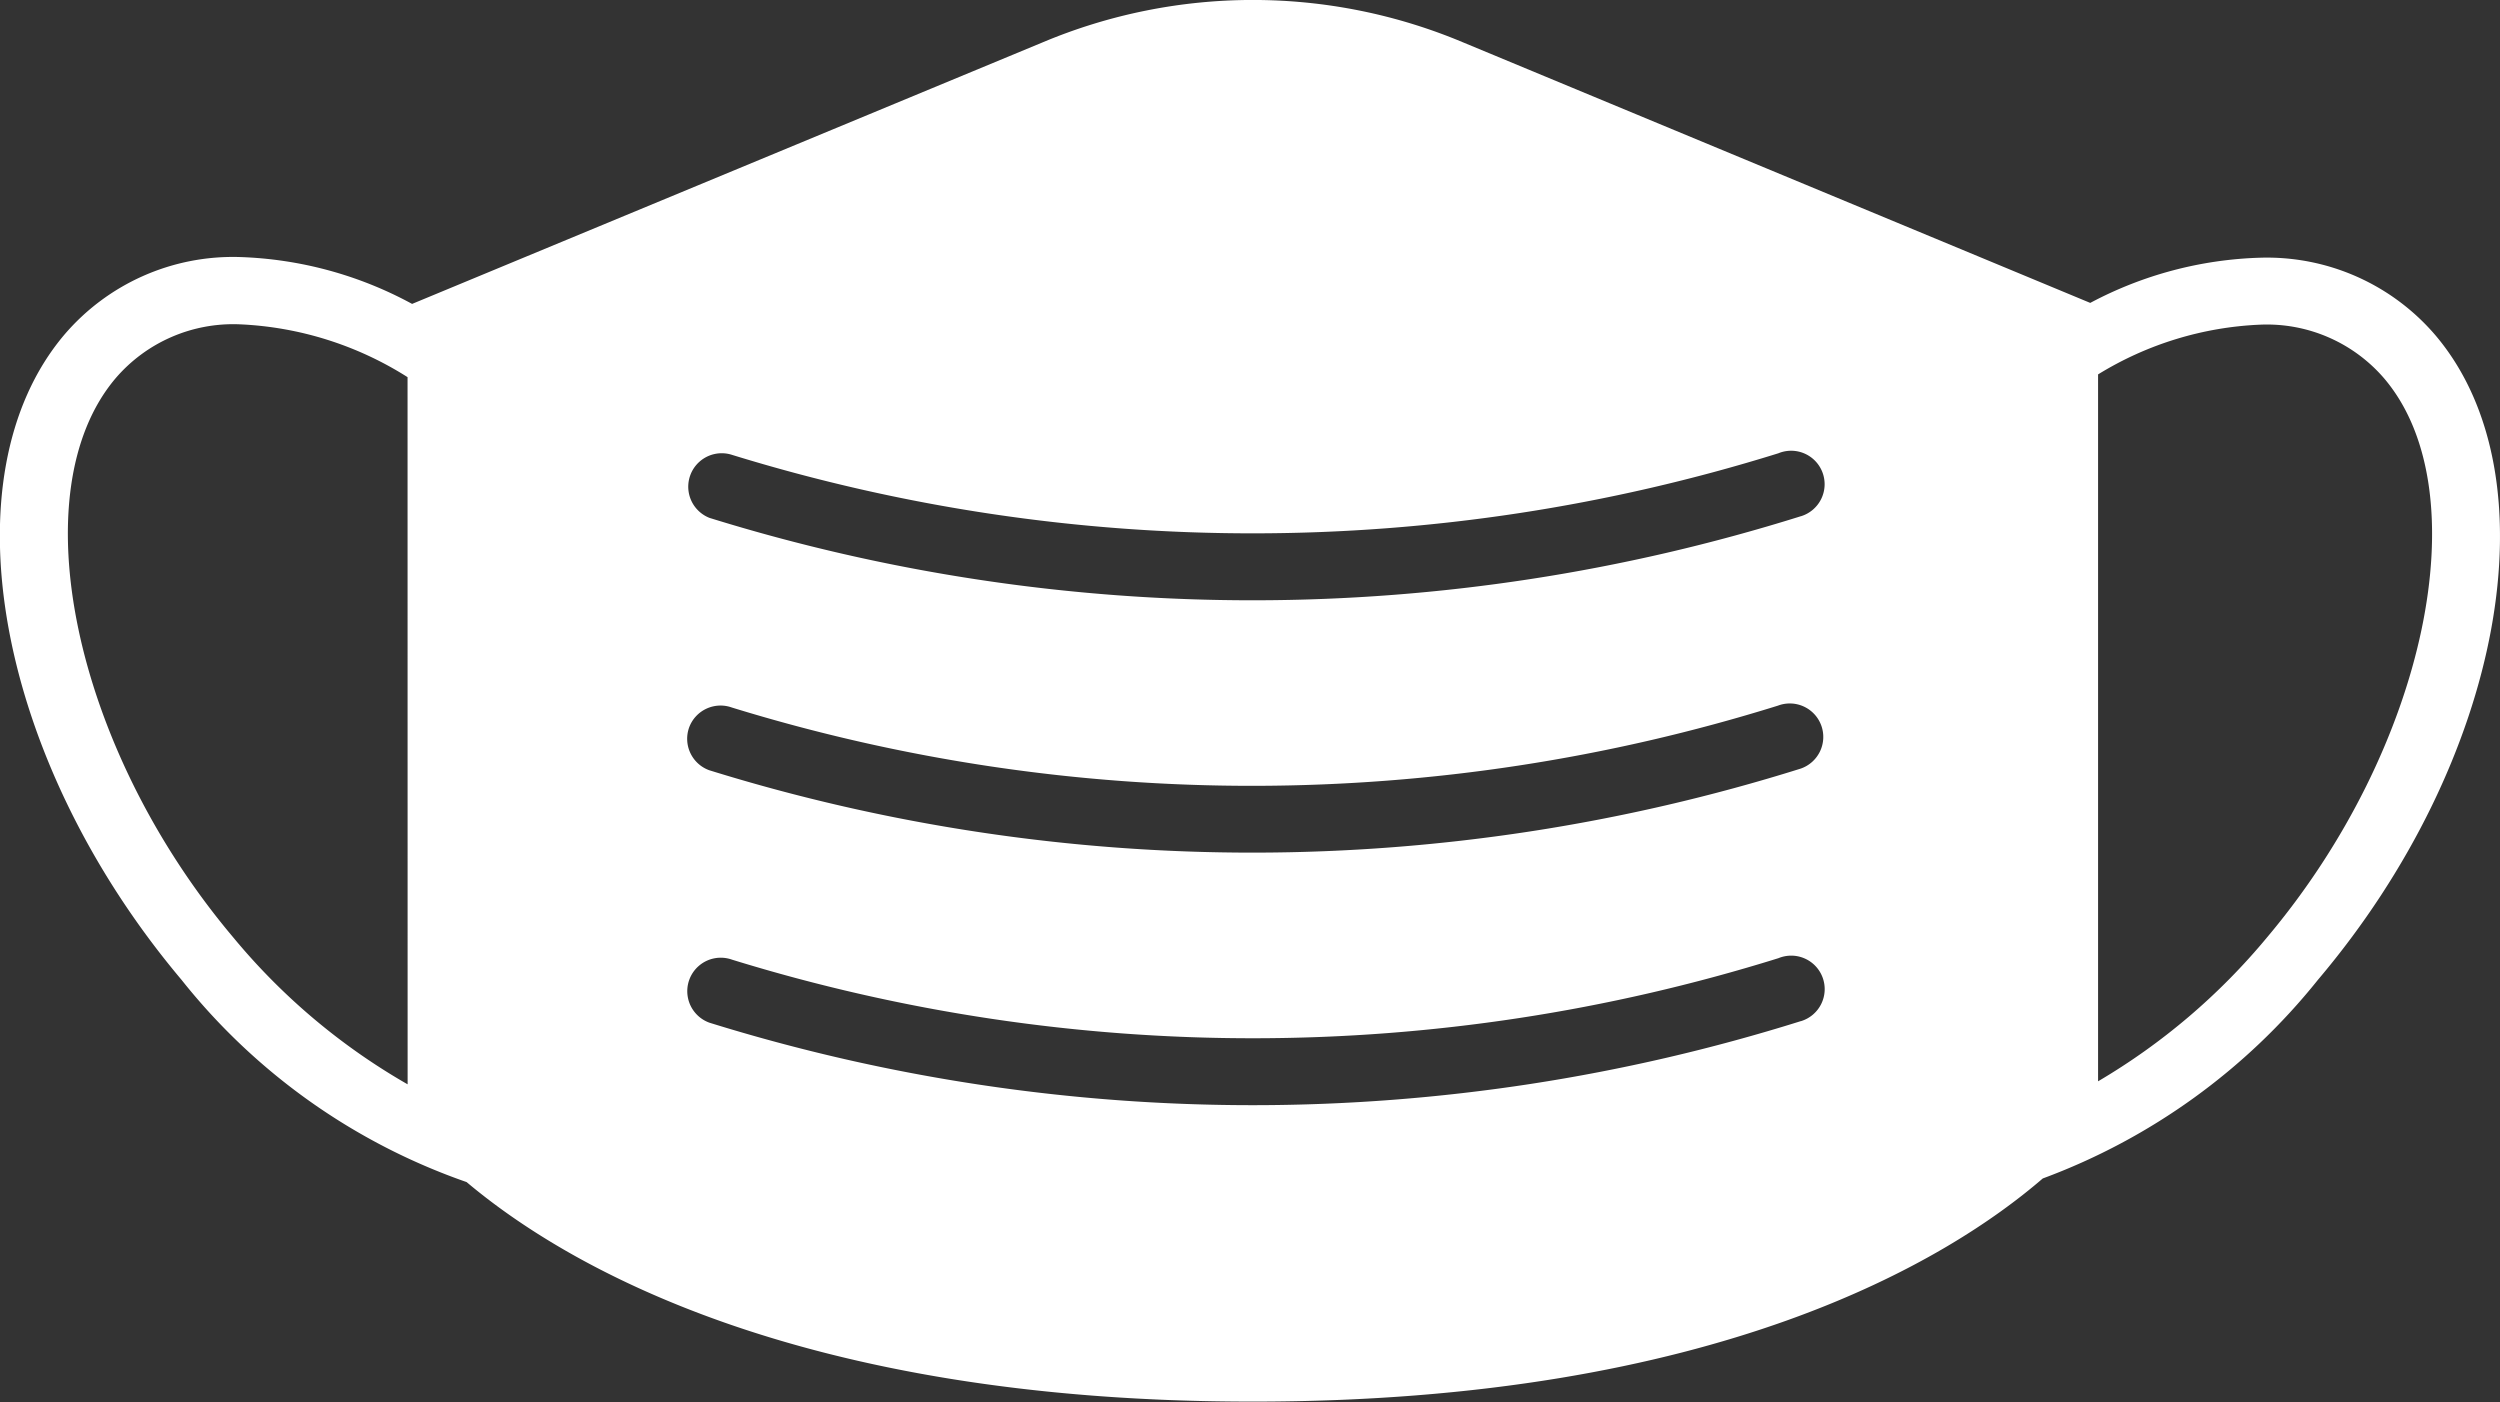 <svg xmlns="http://www.w3.org/2000/svg" width="37.339" height="20.944" viewBox="0 0 37.339 20.944">
  <rect x="0" y="0" width="37.339" height="20.944" fill="#333333" stroke="none"/>
  <path id="Outline_78" data-name="Outline 78" d="M960.926,378.376a3.31,3.31,0,0,0-2.622-1.166,5.754,5.754,0,0,0-2.54.675l-9.369-3.892a8.1,8.1,0,0,0-6.276,0L930.7,377.9a5.772,5.772,0,0,0-2.577-.7h0a3.312,3.312,0,0,0-2.622,1.166c-1.782,2.116-1.011,6.345,1.755,9.629a9.367,9.367,0,0,0,4.258,3.021c1.456,1.226,4.908,3.279,11.741,3.279,6.937,0,10.387-2.115,11.8-3.333a9.475,9.475,0,0,0,4.11-2.967C961.937,384.721,962.708,380.492,960.926,378.376Zm-30.293,10.918v.262a9.515,9.515,0,0,1-2.609-2.2c-2.381-2.826-3.185-6.645-1.757-8.34a2.314,2.314,0,0,1,1.858-.811h0a5.092,5.092,0,0,1,2.507.789Zm20.809-.682a27.329,27.329,0,0,1-16.3.024.5.5,0,0,1,.336-.942,26.359,26.359,0,0,0,15.629-.022.5.5,0,1,1,.338.94Zm-16.605-4.384a.5.5,0,0,1,.638-.3A26.371,26.371,0,0,0,951.1,383.9a.5.5,0,1,1,.338.941,27.351,27.351,0,0,1-16.3.024A.5.5,0,0,1,934.837,384.228Zm16.605-3.157a27.337,27.337,0,0,1-16.3.025.5.5,0,0,1,.334-.942,26.374,26.374,0,0,0,15.63-.023.5.5,0,1,1,.338.94Zm6.963,6.29a9.6,9.6,0,0,1-2.524,2.15V378.953a5.018,5.018,0,0,1,2.423-.743,2.309,2.309,0,0,1,1.857.811C961.589,380.716,960.786,384.535,958.405,387.361Z" transform="translate(-924.545 -373.361)" fill="#fff"/>
</svg>
